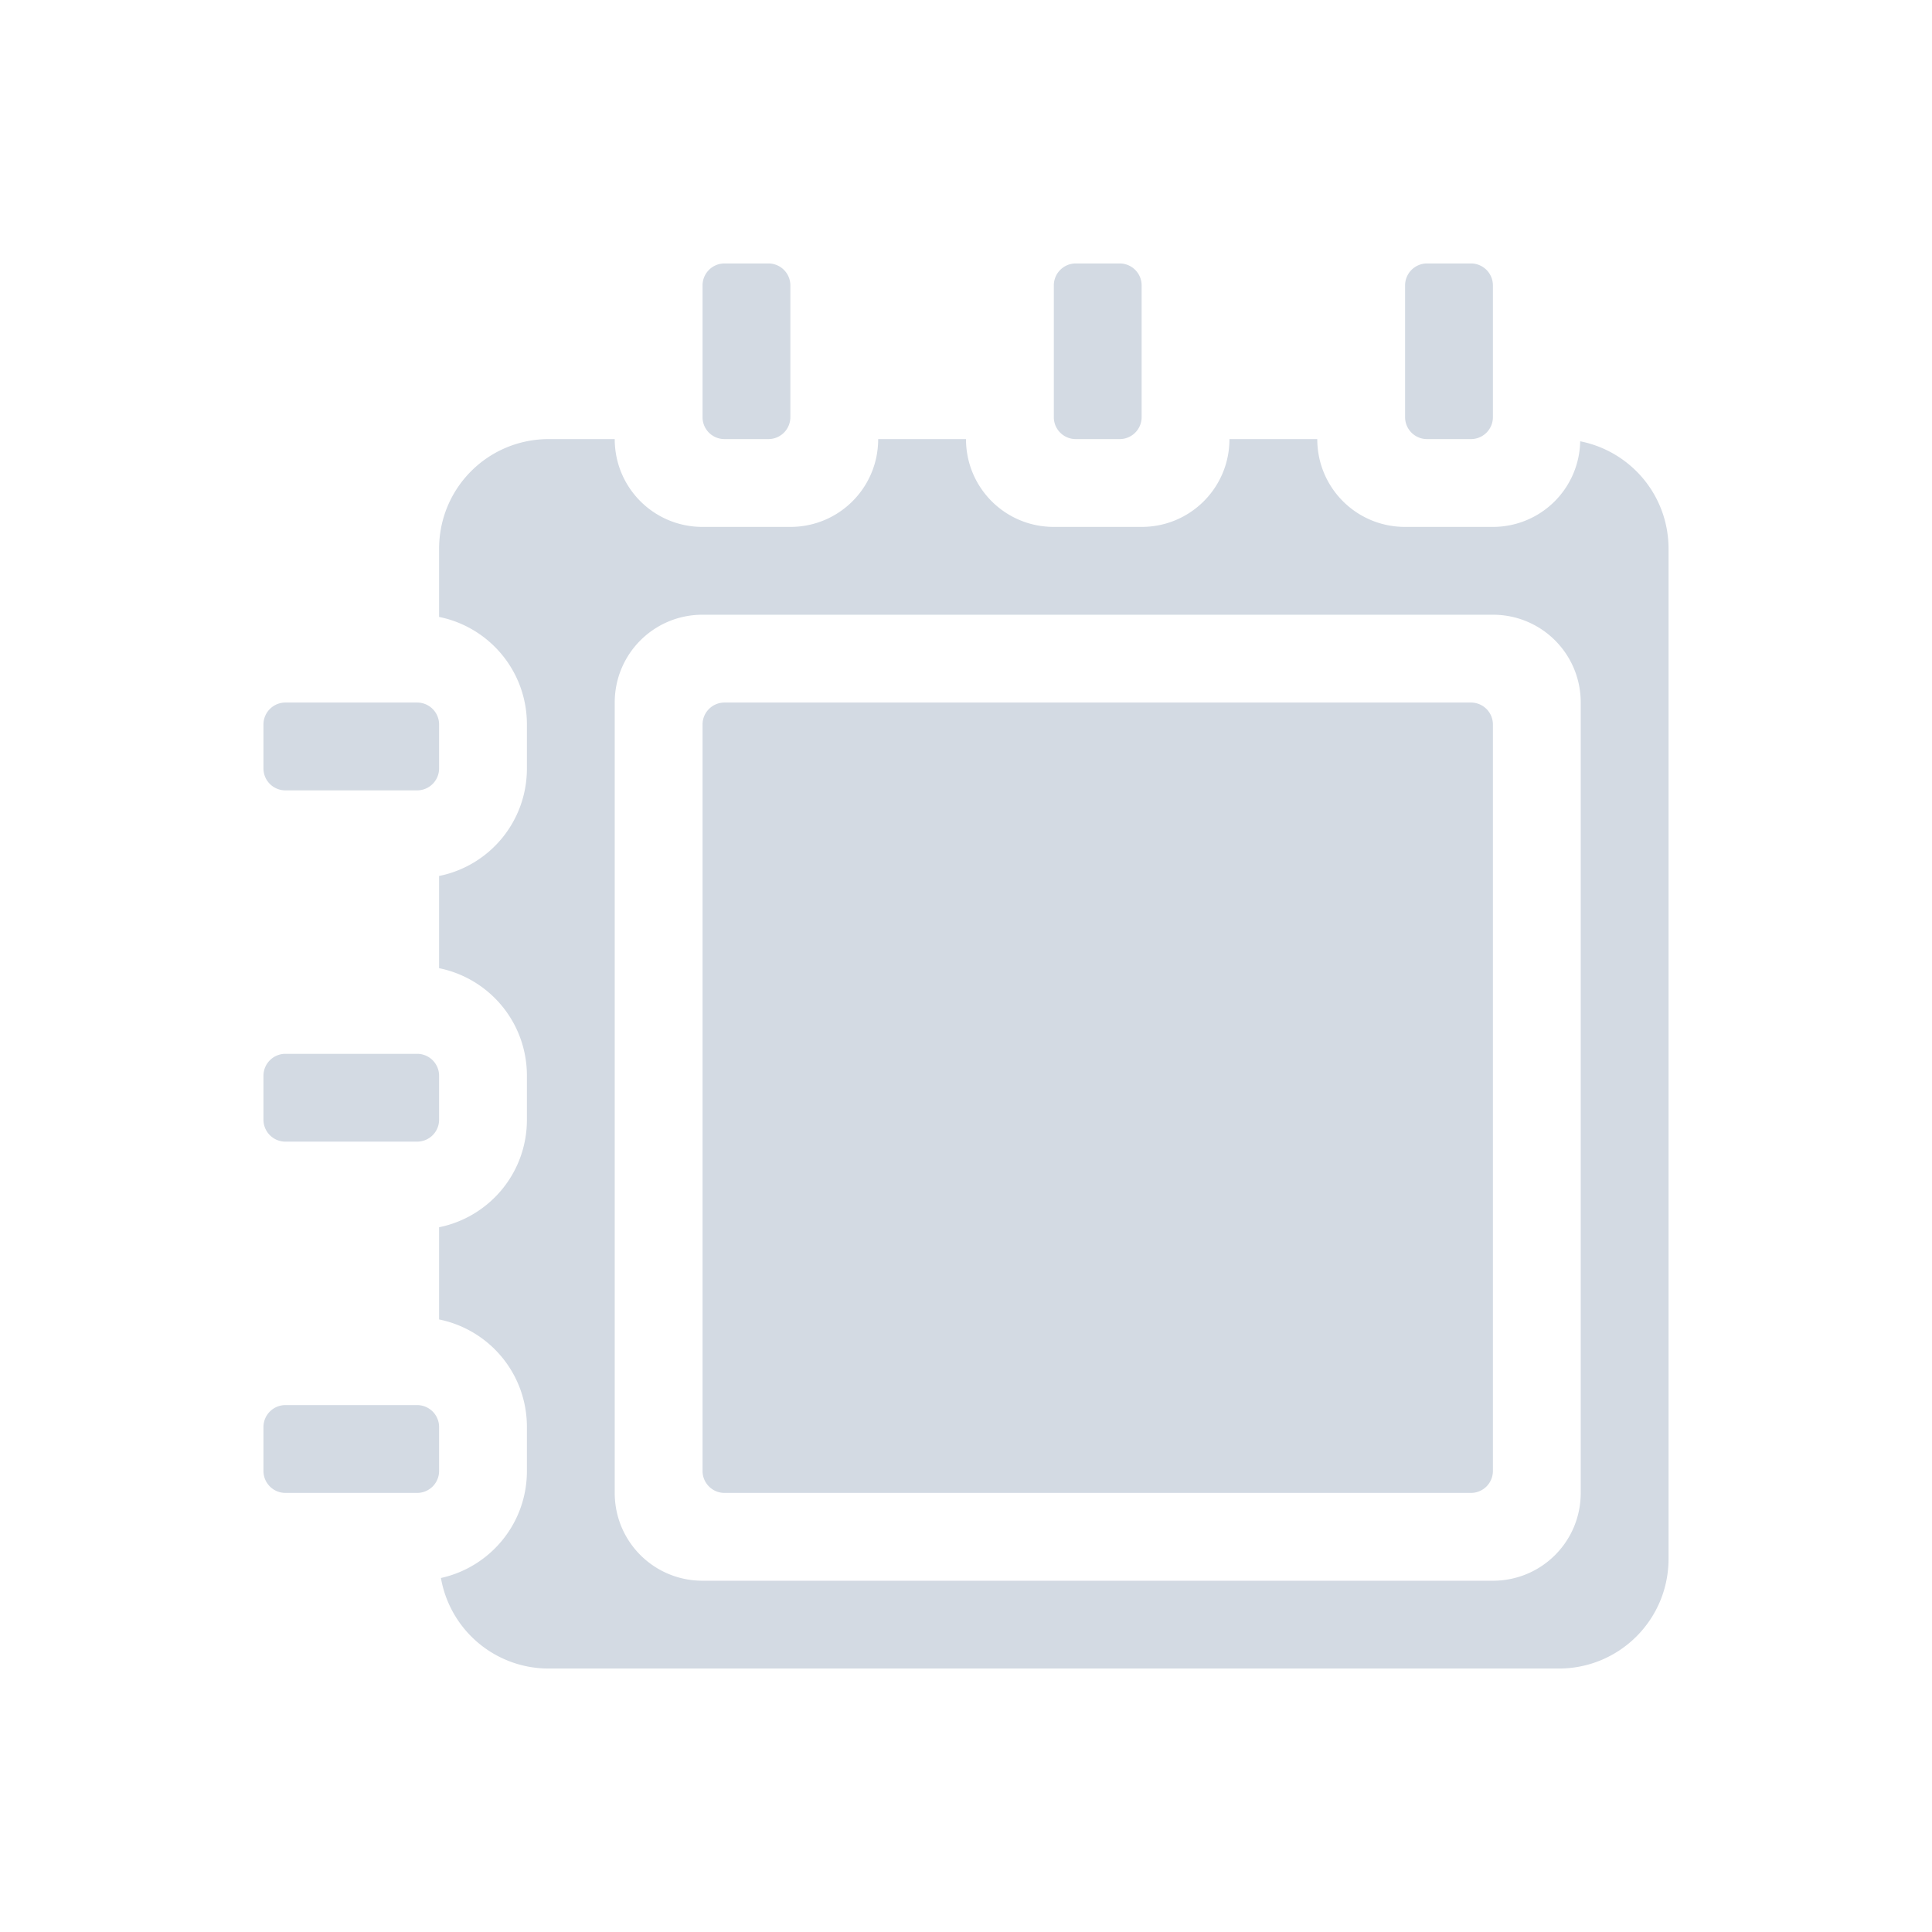 <svg xmlns="http://www.w3.org/2000/svg" width="22" height="22"><defs><style id="current-color-scheme" type="text/css"></style></defs><path d="M8.25 3a.25.25 0 0 0-.25.25v1.5c0 .139.112.25.25.25h.5A.25.25 0 0 0 9 4.75v-1.5A.25.25 0 0 0 8.75 3h-.5zm4 0a.25.25 0 0 0-.25.25v1.5c0 .139.112.25.25.25h.5a.25.25 0 0 0 .25-.25v-1.5a.25.25 0 0 0-.25-.25h-.5zm4 0a.25.25 0 0 0-.25.25v1.5c0 .139.112.25.25.25h.5a.25.25 0 0 0 .25-.25v-1.5a.25.25 0 0 0-.25-.25h-.5zm-10 2C5.557 5 5 5.557 5 6.25v.775c.572.116 1 .618 1 1.225v.5c0 .607-.428 1.11-1 1.225v1.05c.572.116 1 .618 1 1.225v.5c0 .607-.428 1.109-1 1.225v1.05c.572.116 1 .618 1 1.225v.5c0 .599-.418 1.095-.979 1.219A1.245 1.245 0 0 0 6.25 19h11.5c.692 0 1.25-.558 1.25-1.25V6.25c0-.609-.431-1.111-1.006-1.225A.994.994 0 0 1 17 6h-1c-.554 0-1-.446-1-1h-1c0 .554-.446 1-1 1h-1c-.554 0-1-.446-1-1h-1c0 .554-.446 1-1 1H8c-.554 0-1-.446-1-1h-.75zM8 7h9c.554 0 1 .446 1 1v9c0 .554-.446 1-1 1H8c-.554 0-1-.446-1-1V8c0-.554.446-1 1-1zM3.25 8a.25.25 0 0 0-.25.25v.5c0 .139.112.25.25.25h1.5A.25.25 0 0 0 5 8.75v-.5A.25.25 0 0 0 4.75 8h-1.5zm5 0a.25.25 0 0 0-.25.25v8.5c0 .138.112.25.25.25h8.5a.25.25 0 0 0 .25-.25v-8.5a.25.25 0 0 0-.25-.25h-8.5zm-5 4a.25.25 0 0 0-.25.25v.5c0 .138.112.25.25.25h1.5a.25.25 0 0 0 .25-.25v-.5a.25.25 0 0 0-.25-.25h-1.5zm0 4a.25.25 0 0 0-.25.25v.5c0 .138.112.25.25.25h1.5a.25.25 0 0 0 .25-.25v-.5a.25.25 0 0 0-.25-.25h-1.5z" fill="currentColor" color="#d3dae3"/></svg>